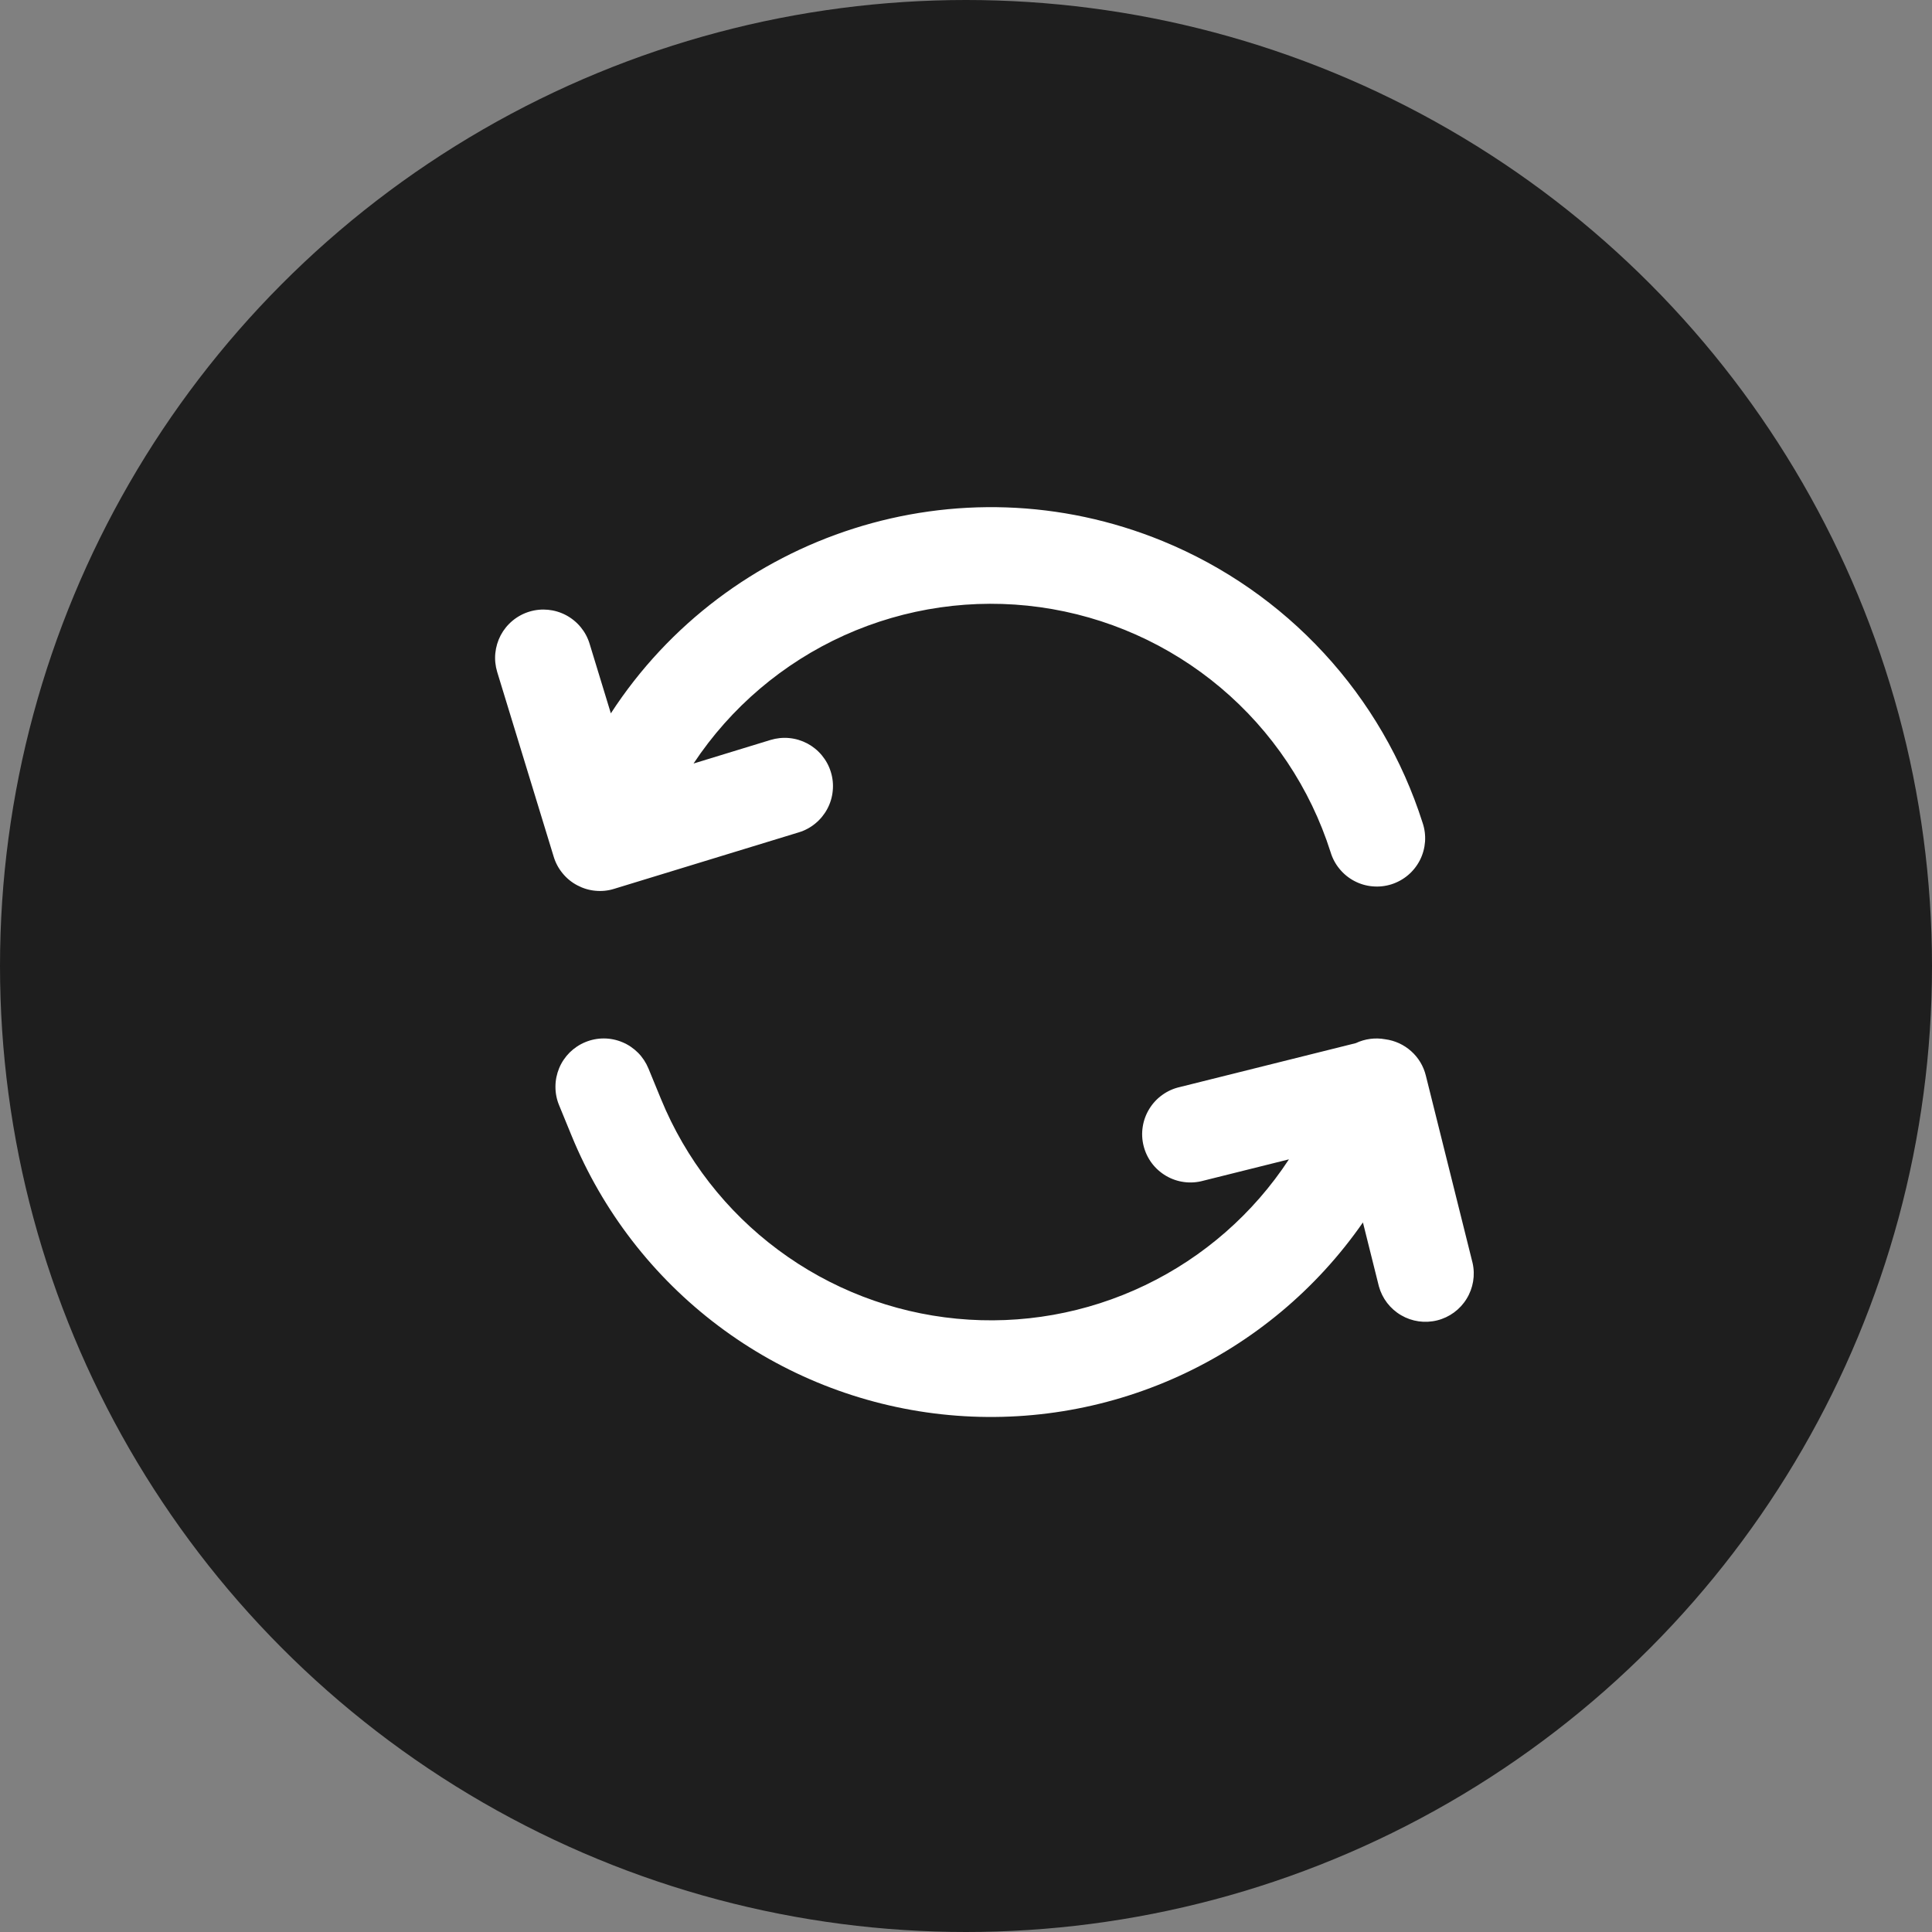 <svg width="40" height="40" viewBox="0 0 40 40" fill="none" xmlns="http://www.w3.org/2000/svg">
<rect x="0" y="0" width="40" height="40" fill="#808080" stroke="none"/>
<circle cx="20" cy="20" r="20" fill="#1E1E1E"/>
<path d="M14.359 15.808L15.953 15.32C16.079 15.282 16.211 15.268 16.341 15.281C16.472 15.293 16.599 15.332 16.715 15.393C16.831 15.455 16.934 15.539 17.017 15.64C17.101 15.742 17.164 15.858 17.202 15.984C17.241 16.11 17.254 16.242 17.241 16.372C17.229 16.503 17.191 16.63 17.129 16.746C17.067 16.862 16.983 16.965 16.882 17.048C16.781 17.132 16.664 17.195 16.538 17.233L12.713 18.403C12.588 18.442 12.456 18.455 12.325 18.442C12.194 18.43 12.067 18.391 11.951 18.329C11.835 18.268 11.732 18.184 11.649 18.082C11.565 17.981 11.502 17.864 11.464 17.738L10.294 13.913C10.256 13.787 10.242 13.655 10.255 13.525C10.268 13.394 10.306 13.267 10.367 13.151C10.429 13.035 10.513 12.932 10.614 12.849C10.716 12.765 10.833 12.702 10.958 12.664C11.212 12.586 11.486 12.613 11.72 12.737C11.954 12.862 12.13 13.074 12.207 13.328L12.647 14.769C15.055 11.06 19.832 9.465 24.073 11.203C25.341 11.723 26.48 12.514 27.41 13.522C28.34 14.529 29.037 15.728 29.453 17.034C29.496 17.16 29.513 17.293 29.504 17.425C29.494 17.558 29.459 17.687 29.399 17.806C29.339 17.924 29.256 18.03 29.155 18.116C29.054 18.202 28.937 18.267 28.81 18.308C28.684 18.348 28.55 18.363 28.418 18.351C28.286 18.34 28.157 18.302 28.04 18.24C27.922 18.178 27.818 18.093 27.734 17.99C27.649 17.888 27.586 17.769 27.548 17.642C27.126 16.315 26.337 15.135 25.272 14.238C24.207 13.341 22.911 12.763 21.532 12.571C20.153 12.379 18.748 12.582 17.479 13.154C16.21 13.727 15.128 14.647 14.359 15.808ZM26.686 24.003L24.911 24.446C24.783 24.481 24.648 24.491 24.516 24.473C24.384 24.456 24.257 24.412 24.142 24.345C24.027 24.277 23.926 24.188 23.846 24.081C23.767 23.975 23.709 23.853 23.677 23.724C23.644 23.594 23.638 23.46 23.659 23.328C23.679 23.197 23.726 23.07 23.796 22.957C23.866 22.843 23.957 22.745 24.066 22.668C24.174 22.59 24.297 22.535 24.427 22.506L28.07 21.597C28.26 21.507 28.474 21.479 28.68 21.517C28.879 21.543 29.066 21.629 29.216 21.763C29.366 21.896 29.472 22.072 29.52 22.267L30.488 26.147C30.546 26.402 30.501 26.669 30.364 26.891C30.227 27.114 30.008 27.274 29.755 27.337C29.501 27.4 29.233 27.362 29.008 27.23C28.782 27.098 28.617 26.883 28.548 26.631L28.218 25.309C27.255 26.695 25.937 27.795 24.401 28.494C22.865 29.193 21.17 29.465 19.492 29.281C17.815 29.097 16.219 28.464 14.871 27.449C13.523 26.434 12.474 25.074 11.834 23.513L11.574 22.879C11.524 22.758 11.499 22.627 11.5 22.496C11.5 22.365 11.527 22.235 11.577 22.114C11.628 21.992 11.702 21.883 11.795 21.79C11.889 21.698 11.999 21.624 12.121 21.575C12.366 21.474 12.642 21.475 12.886 21.578C13.007 21.628 13.117 21.703 13.21 21.796C13.302 21.889 13.375 22 13.425 22.121L13.685 22.754C14.195 23.998 15.035 25.079 16.114 25.88C17.193 26.682 18.471 27.174 19.808 27.302C21.147 27.431 22.494 27.192 23.706 26.61C24.919 26.029 25.949 25.127 26.686 24.003Z" fill="white"/>
</svg>
